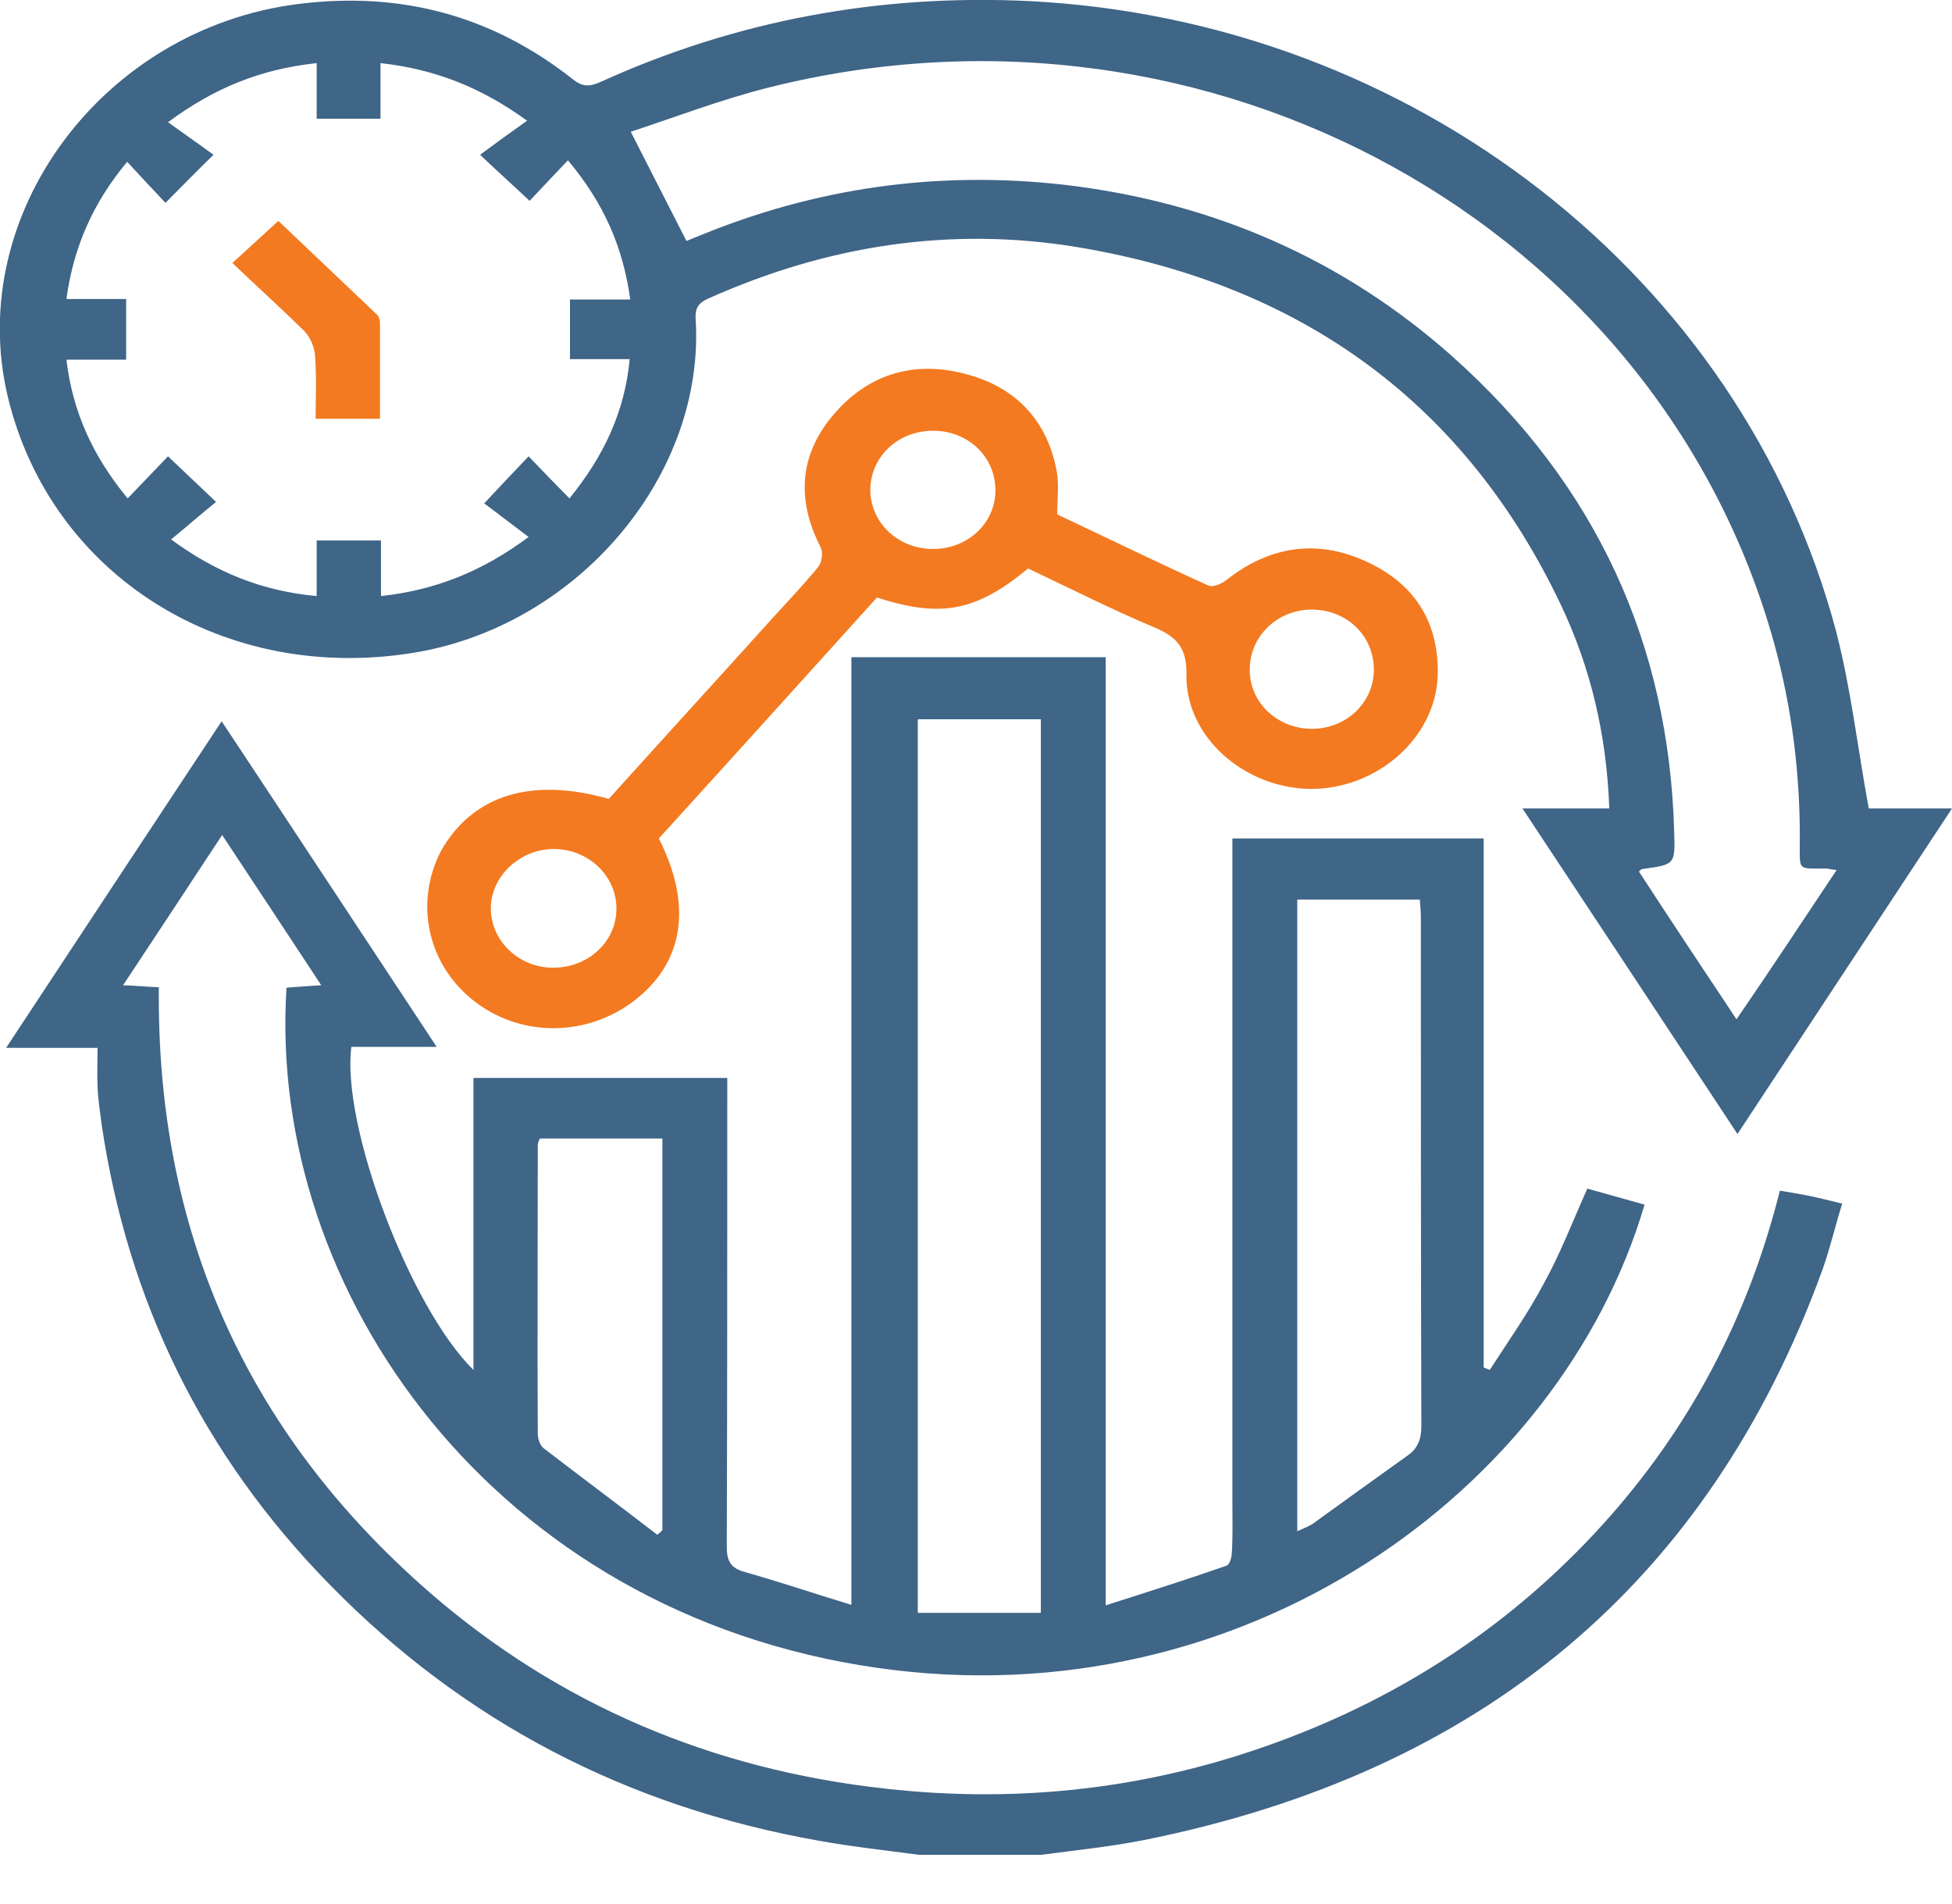 <svg width="40" height="39" viewBox="0 0 40 39" fill="none" xmlns="http://www.w3.org/2000/svg">
<g clip-path="url(#clip0_6194_142169)">
<path d="M9.67 20.473C10.602 21.232 11.931 21.263 12.925 20.555C14.003 19.775 14.213 18.584 13.501 17.178C14.474 16.111 17.572 12.684 17.97 12.242C19.278 12.663 20 12.53 21.067 11.647C21.915 12.047 22.763 12.478 23.642 12.848C24.134 13.053 24.322 13.289 24.312 13.823C24.291 15.085 25.484 16.142 26.845 16.163C28.216 16.173 29.419 15.116 29.461 13.843C29.492 12.776 29.011 11.965 27.996 11.504C26.97 11.031 25.997 11.196 25.118 11.893C25.024 11.965 24.846 12.037 24.762 11.996C23.715 11.524 22.69 11.021 21.664 10.539C21.664 10.221 21.706 9.933 21.654 9.656C21.465 8.63 20.827 7.922 19.759 7.655C18.692 7.378 17.76 7.686 17.07 8.507C16.368 9.338 16.327 10.262 16.818 11.216C16.871 11.319 16.839 11.524 16.766 11.616C16.463 11.986 16.128 12.335 15.803 12.694C14.694 13.925 13.574 15.146 12.475 16.368C10.895 15.916 9.691 16.286 9.042 17.425C8.498 18.461 8.739 19.713 9.67 20.473ZM26.897 12.489C27.619 12.499 28.163 13.043 28.153 13.741C28.142 14.418 27.556 14.952 26.845 14.931C26.154 14.911 25.599 14.377 25.61 13.71C25.61 13.022 26.196 12.478 26.897 12.489ZM19.121 8.825C19.843 8.825 20.398 9.359 20.398 10.046C20.398 10.724 19.822 11.257 19.1 11.247C18.399 11.237 17.844 10.713 17.834 10.046C17.834 9.359 18.399 8.825 19.121 8.825ZM11.345 17.394C12.056 17.394 12.632 17.938 12.632 18.615C12.632 19.292 12.056 19.826 11.334 19.826C10.644 19.826 10.068 19.292 10.058 18.625C10.047 17.969 10.644 17.394 11.345 17.394Z" fill="#F37A20"/>
<path d="M37.101 24.506C36.902 24.464 36.703 24.434 36.473 24.393C35.824 26.979 34.631 29.267 32.82 31.258C30.999 33.259 28.781 34.737 26.175 35.691C23.579 36.645 20.9 36.953 18.148 36.645C14.589 36.255 11.449 34.921 8.802 32.623C4.982 29.298 3.202 25.131 3.255 20.226C3.004 20.216 2.794 20.195 2.522 20.185C3.213 19.139 3.872 18.143 4.552 17.107C5.243 18.153 5.903 19.149 6.583 20.185C6.3 20.206 6.08 20.216 5.871 20.236C5.473 26.455 10.131 33.054 17.991 34.172C25.474 35.239 31.973 30.54 33.7 24.68C33.302 24.567 32.894 24.454 32.527 24.352C32.224 25.029 31.973 25.686 31.638 26.291C31.313 26.907 30.905 27.481 30.528 28.066C30.487 28.046 30.445 28.036 30.403 28.015V17.178H25.254V17.63C25.254 22.022 25.254 26.414 25.254 30.796C25.254 31.135 25.264 31.463 25.243 31.802C25.243 31.894 25.201 32.058 25.128 32.079C24.333 32.356 23.527 32.612 22.658 32.889V13.464H17.446V32.879C16.672 32.643 15.971 32.407 15.248 32.202C14.955 32.12 14.893 31.956 14.893 31.689C14.903 28.631 14.903 25.583 14.903 22.525V22.084H9.702V28.066C8.404 26.794 6.991 23.058 7.2 21.447H8.948C7.462 19.2 6.018 17.004 4.542 14.777C3.056 17.024 1.612 19.21 0.125 21.468H1.999C1.999 21.755 1.988 22.012 1.999 22.268C2.009 22.525 2.051 22.782 2.083 23.038C2.616 26.64 4.144 29.801 6.761 32.469C9.492 35.26 12.831 37.015 16.787 37.713C17.467 37.836 18.148 37.908 18.828 38H21.34C22.03 37.908 22.732 37.836 23.422 37.702C30.392 36.307 35.018 32.397 37.342 26.024C37.499 25.583 37.603 25.131 37.75 24.659C37.499 24.598 37.3 24.547 37.101 24.506ZM26.572 18.43H29.095C29.105 18.564 29.116 18.687 29.116 18.8C29.116 22.268 29.116 25.747 29.126 29.216C29.126 29.472 29.063 29.667 28.843 29.821C28.195 30.283 27.556 30.745 26.918 31.206C26.834 31.268 26.719 31.309 26.583 31.371V18.43H26.572ZM18.807 14.736H21.329V33.043H18.807V14.736ZM11.02 23.448C11.02 23.418 11.041 23.377 11.062 23.325H13.574V31.35C13.543 31.381 13.511 31.412 13.469 31.443C12.695 30.847 11.91 30.262 11.135 29.667C11.062 29.606 11.02 29.472 11.02 29.37C11.01 27.399 11.02 25.419 11.02 23.448Z" fill="#3F6587"/>
<path d="M38.294 16.563C38.807 16.563 39.372 16.563 40 16.563C38.524 18.8 37.091 20.975 35.604 23.233C34.129 20.996 32.684 18.81 31.198 16.563C31.826 16.563 32.381 16.563 32.977 16.563C32.925 15.075 32.601 13.679 31.973 12.366C30.037 8.312 26.74 5.849 22.114 5.069C19.487 4.628 16.954 5.028 14.537 6.106C14.349 6.188 14.244 6.27 14.254 6.516C14.464 9.698 11.889 12.776 8.551 13.361C4.615 14.038 1.036 11.801 0.157 8.117C-0.722 4.392 2.104 0.585 6.112 0.082C8.226 -0.185 10.089 0.328 11.722 1.611C11.921 1.775 12.067 1.786 12.297 1.683C15.071 0.421 18.001 -0.123 21.068 0.021C28.938 0.41 35.688 5.665 37.624 12.93C37.928 14.1 38.064 15.311 38.294 16.563ZM37.635 17.825C37.52 17.815 37.467 17.794 37.415 17.794C36.829 17.794 36.881 17.846 36.881 17.261C36.892 15.886 36.724 14.521 36.358 13.187C33.982 4.608 24.783 -0.482 15.741 1.796C14.767 2.042 13.836 2.401 12.925 2.699C13.333 3.499 13.7 4.218 14.066 4.936C14.129 4.915 14.213 4.874 14.296 4.844C16.703 3.848 19.205 3.489 21.821 3.787C24.867 4.146 27.525 5.316 29.754 7.296C32.716 9.934 34.202 13.207 34.307 17.045C34.328 17.712 34.328 17.712 33.647 17.805C33.637 17.805 33.626 17.815 33.585 17.856C34.233 18.851 34.893 19.847 35.584 20.883C36.295 19.847 36.944 18.861 37.635 17.825ZM2.606 3.315C1.905 4.156 1.507 5.059 1.361 6.126C1.779 6.126 2.177 6.126 2.585 6.126C2.585 6.568 2.585 6.947 2.585 7.368C2.166 7.368 1.779 7.368 1.361 7.368C1.486 8.425 1.894 9.338 2.616 10.211C2.899 9.913 3.171 9.636 3.443 9.349C3.778 9.667 4.071 9.944 4.427 10.283C4.124 10.529 3.831 10.785 3.506 11.052C4.417 11.719 5.359 12.109 6.489 12.212C6.489 11.801 6.489 11.442 6.489 11.073C6.949 11.073 7.357 11.073 7.807 11.073C7.807 11.463 7.807 11.832 7.807 12.212C8.927 12.089 9.88 11.709 10.832 11.001C10.476 10.734 10.173 10.498 9.922 10.313C10.257 9.954 10.529 9.667 10.832 9.349C11.115 9.646 11.376 9.913 11.669 10.211C12.37 9.349 12.8 8.446 12.904 7.358C12.465 7.358 12.078 7.358 11.68 7.358C11.68 6.947 11.68 6.568 11.68 6.137C12.098 6.137 12.486 6.137 12.915 6.137C12.768 5.059 12.37 4.156 11.638 3.284C11.345 3.592 11.083 3.869 10.853 4.115C10.539 3.817 10.236 3.551 9.838 3.171C10.141 2.945 10.455 2.719 10.801 2.473C9.869 1.796 8.917 1.416 7.797 1.293C7.797 1.693 7.797 2.073 7.797 2.432C7.347 2.432 6.928 2.432 6.489 2.432C6.489 2.042 6.489 1.673 6.489 1.293C5.348 1.416 4.396 1.796 3.443 2.504C3.799 2.76 4.124 2.986 4.375 3.171C4.008 3.53 3.726 3.817 3.391 4.156C3.14 3.889 2.878 3.612 2.606 3.315Z" fill="#3F6587"/>
<path d="M7.786 8.579C7.347 8.579 6.949 8.579 6.468 8.579C6.468 8.158 6.489 7.727 6.457 7.296C6.447 7.122 6.363 6.917 6.237 6.783C5.756 6.311 5.243 5.849 4.762 5.388C5.086 5.09 5.379 4.823 5.704 4.526C6.342 5.131 7.033 5.788 7.724 6.445C7.765 6.486 7.786 6.558 7.786 6.609C7.786 7.255 7.786 7.912 7.786 8.579Z" fill="#F37A20"/>
</g>
<defs>
<clipPath id="clip0_6194_142169">
<rect width="40" height="38.755" fill="white"/>
</clipPath>
</defs>
</svg>
